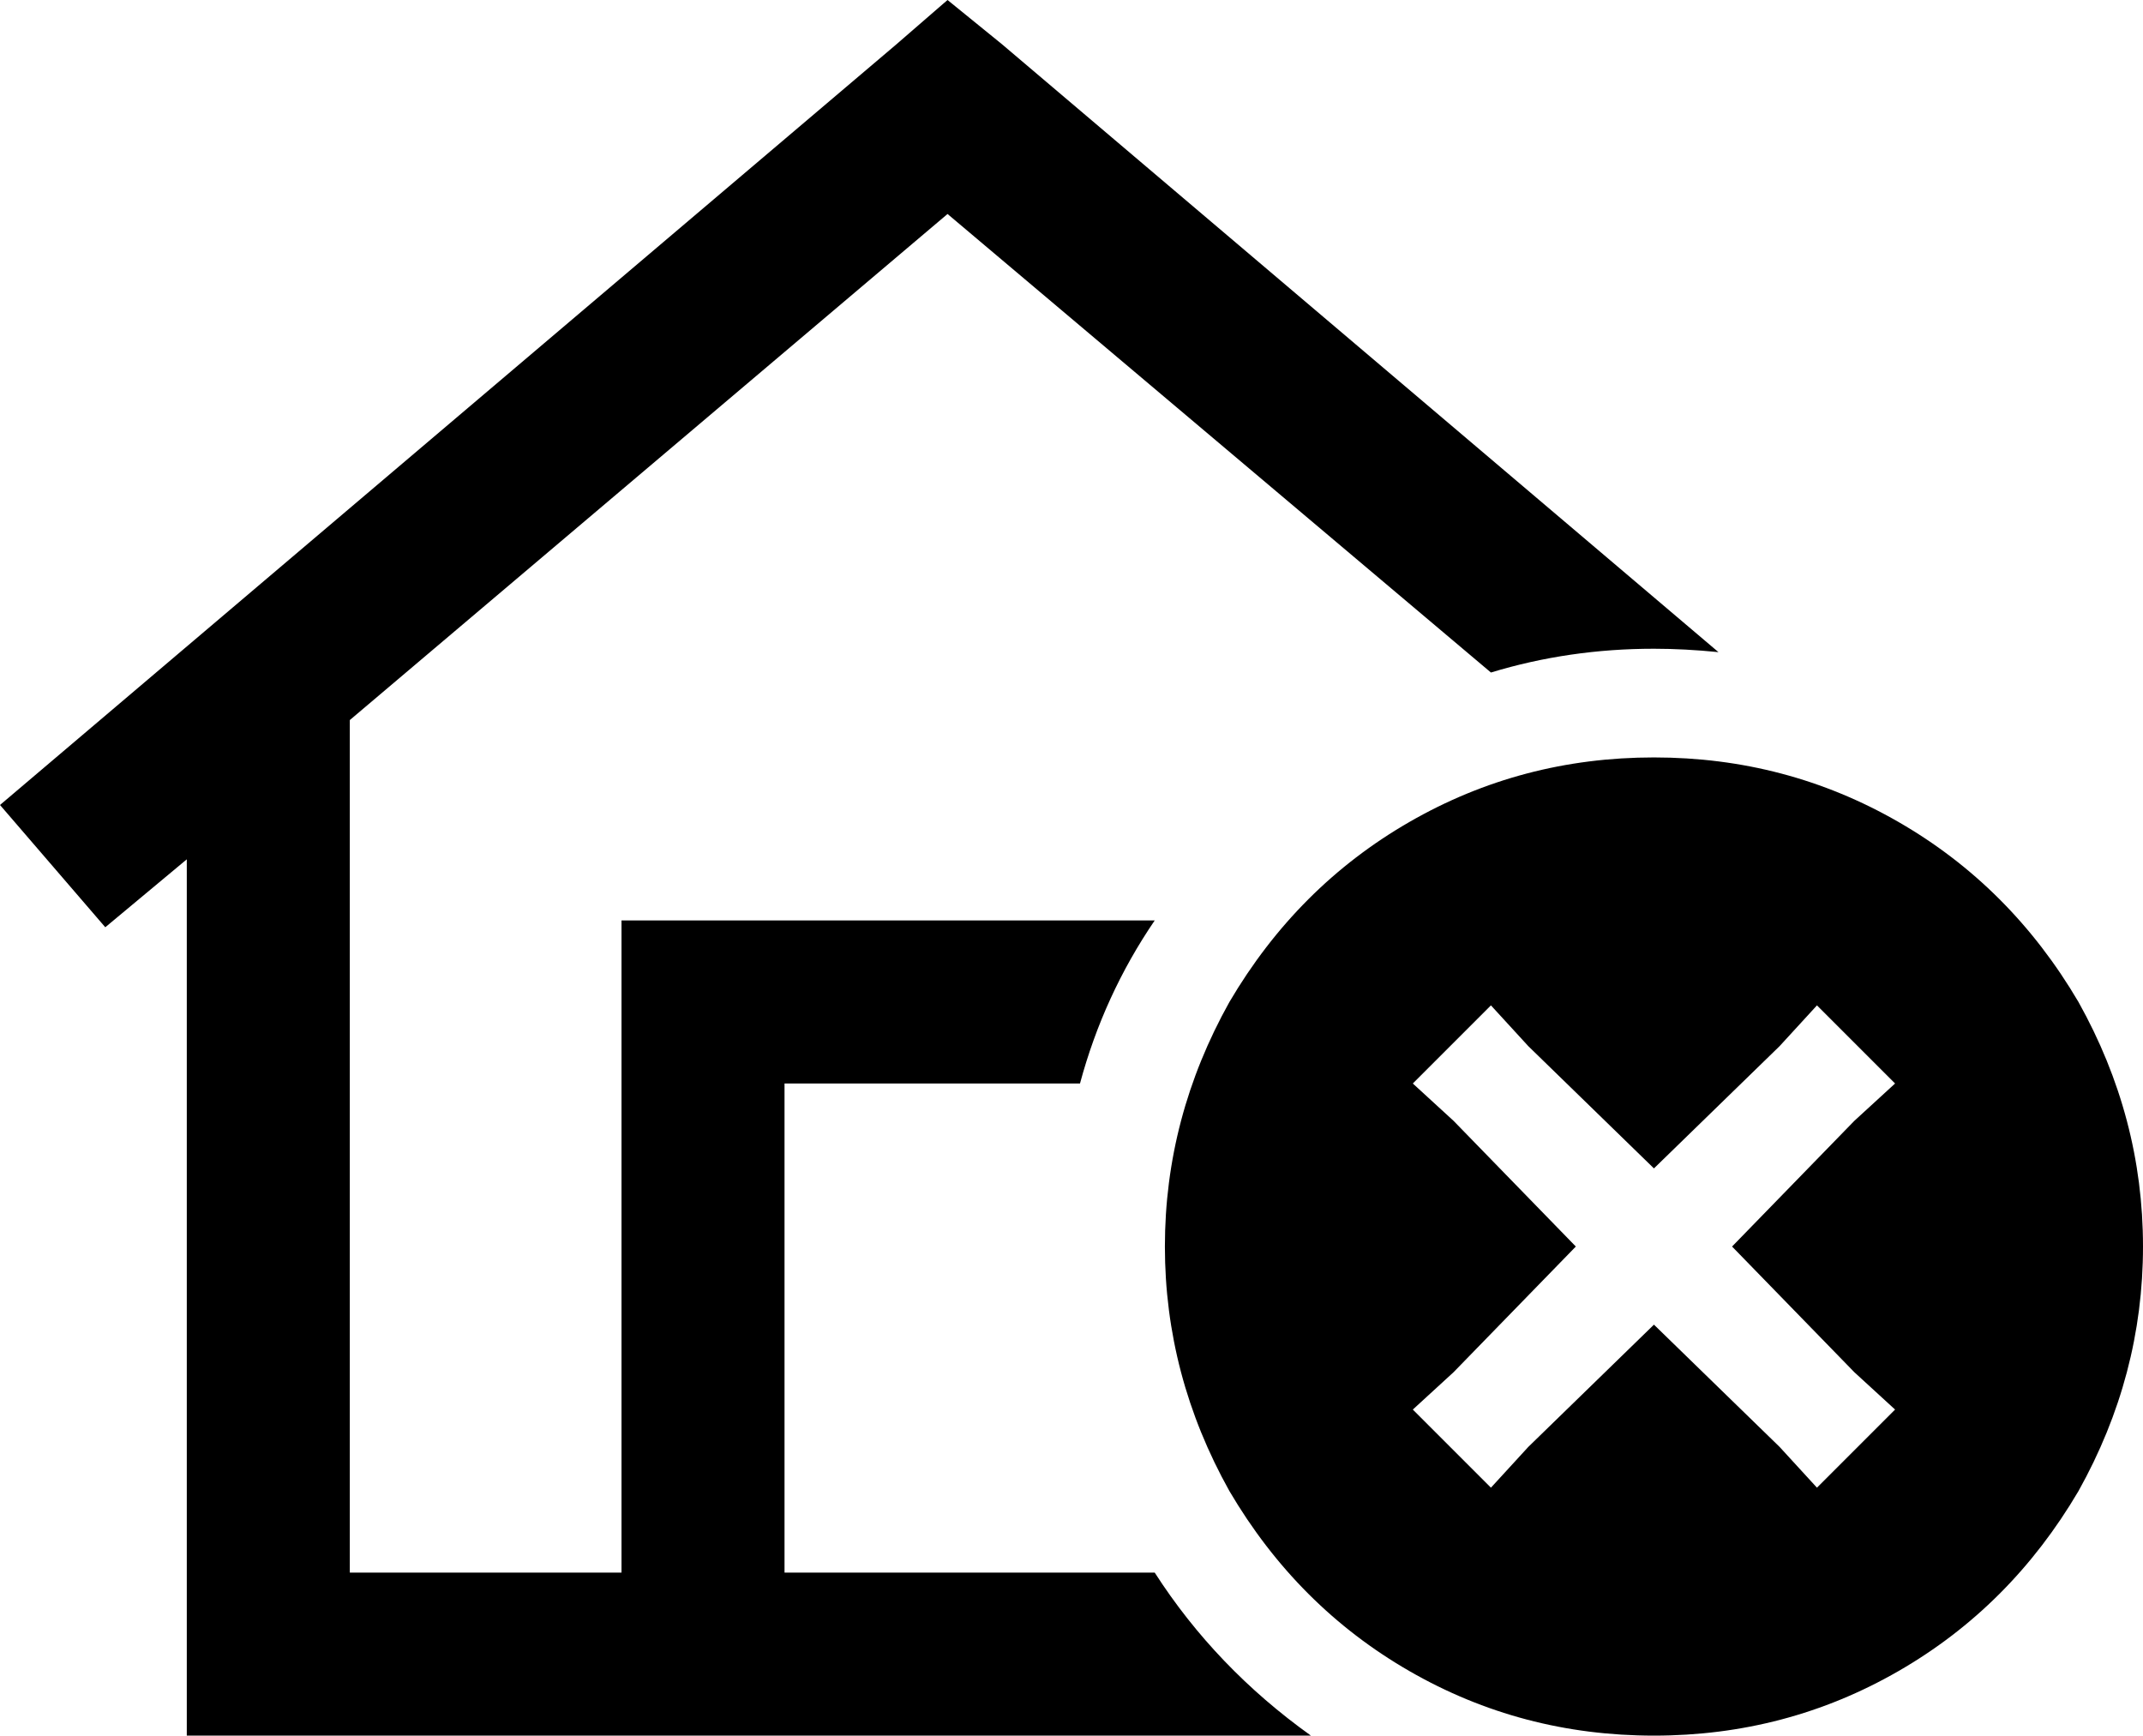 <svg xmlns="http://www.w3.org/2000/svg" viewBox="0 0 631 511">
  <path d="M 279 0 L 295 13 L 279 0 L 295 13 L 506 192 L 506 192 Q 496 191 487 191 Q 462 191 439 198 L 279 63 L 279 63 L 103 212 L 103 212 L 103 463 L 103 463 L 183 463 L 183 463 L 183 295 L 183 295 L 183 271 L 183 271 L 207 271 L 340 271 Q 325 293 318 319 L 231 319 L 231 319 L 231 463 L 231 463 L 327 463 L 340 463 Q 358 491 386 511 L 79 511 L 55 511 L 55 487 L 55 487 L 55 253 L 55 253 L 31 273 L 31 273 L 0 237 L 0 237 L 264 13 L 264 13 L 279 0 L 279 0 Z M 487 223 Q 526 223 559 242 L 559 242 L 559 242 Q 592 261 612 295 Q 631 329 631 367 Q 631 405 612 439 Q 592 473 559 492 Q 526 511 487 511 Q 448 511 415 492 Q 382 473 362 439 Q 343 405 343 367 Q 343 329 362 295 Q 382 261 415 242 Q 448 223 487 223 L 487 223 Z M 546 330 L 558 319 L 546 330 L 558 319 L 535 296 L 535 296 L 524 308 L 524 308 L 487 344 L 487 344 L 450 308 L 450 308 L 439 296 L 439 296 L 416 319 L 416 319 L 428 330 L 428 330 L 464 367 L 464 367 L 428 404 L 428 404 L 416 415 L 416 415 L 439 438 L 439 438 L 450 426 L 450 426 L 487 390 L 487 390 L 524 426 L 524 426 L 535 438 L 535 438 L 558 415 L 558 415 L 546 404 L 546 404 L 510 367 L 510 367 L 546 330 L 546 330 Z" />
</svg>
